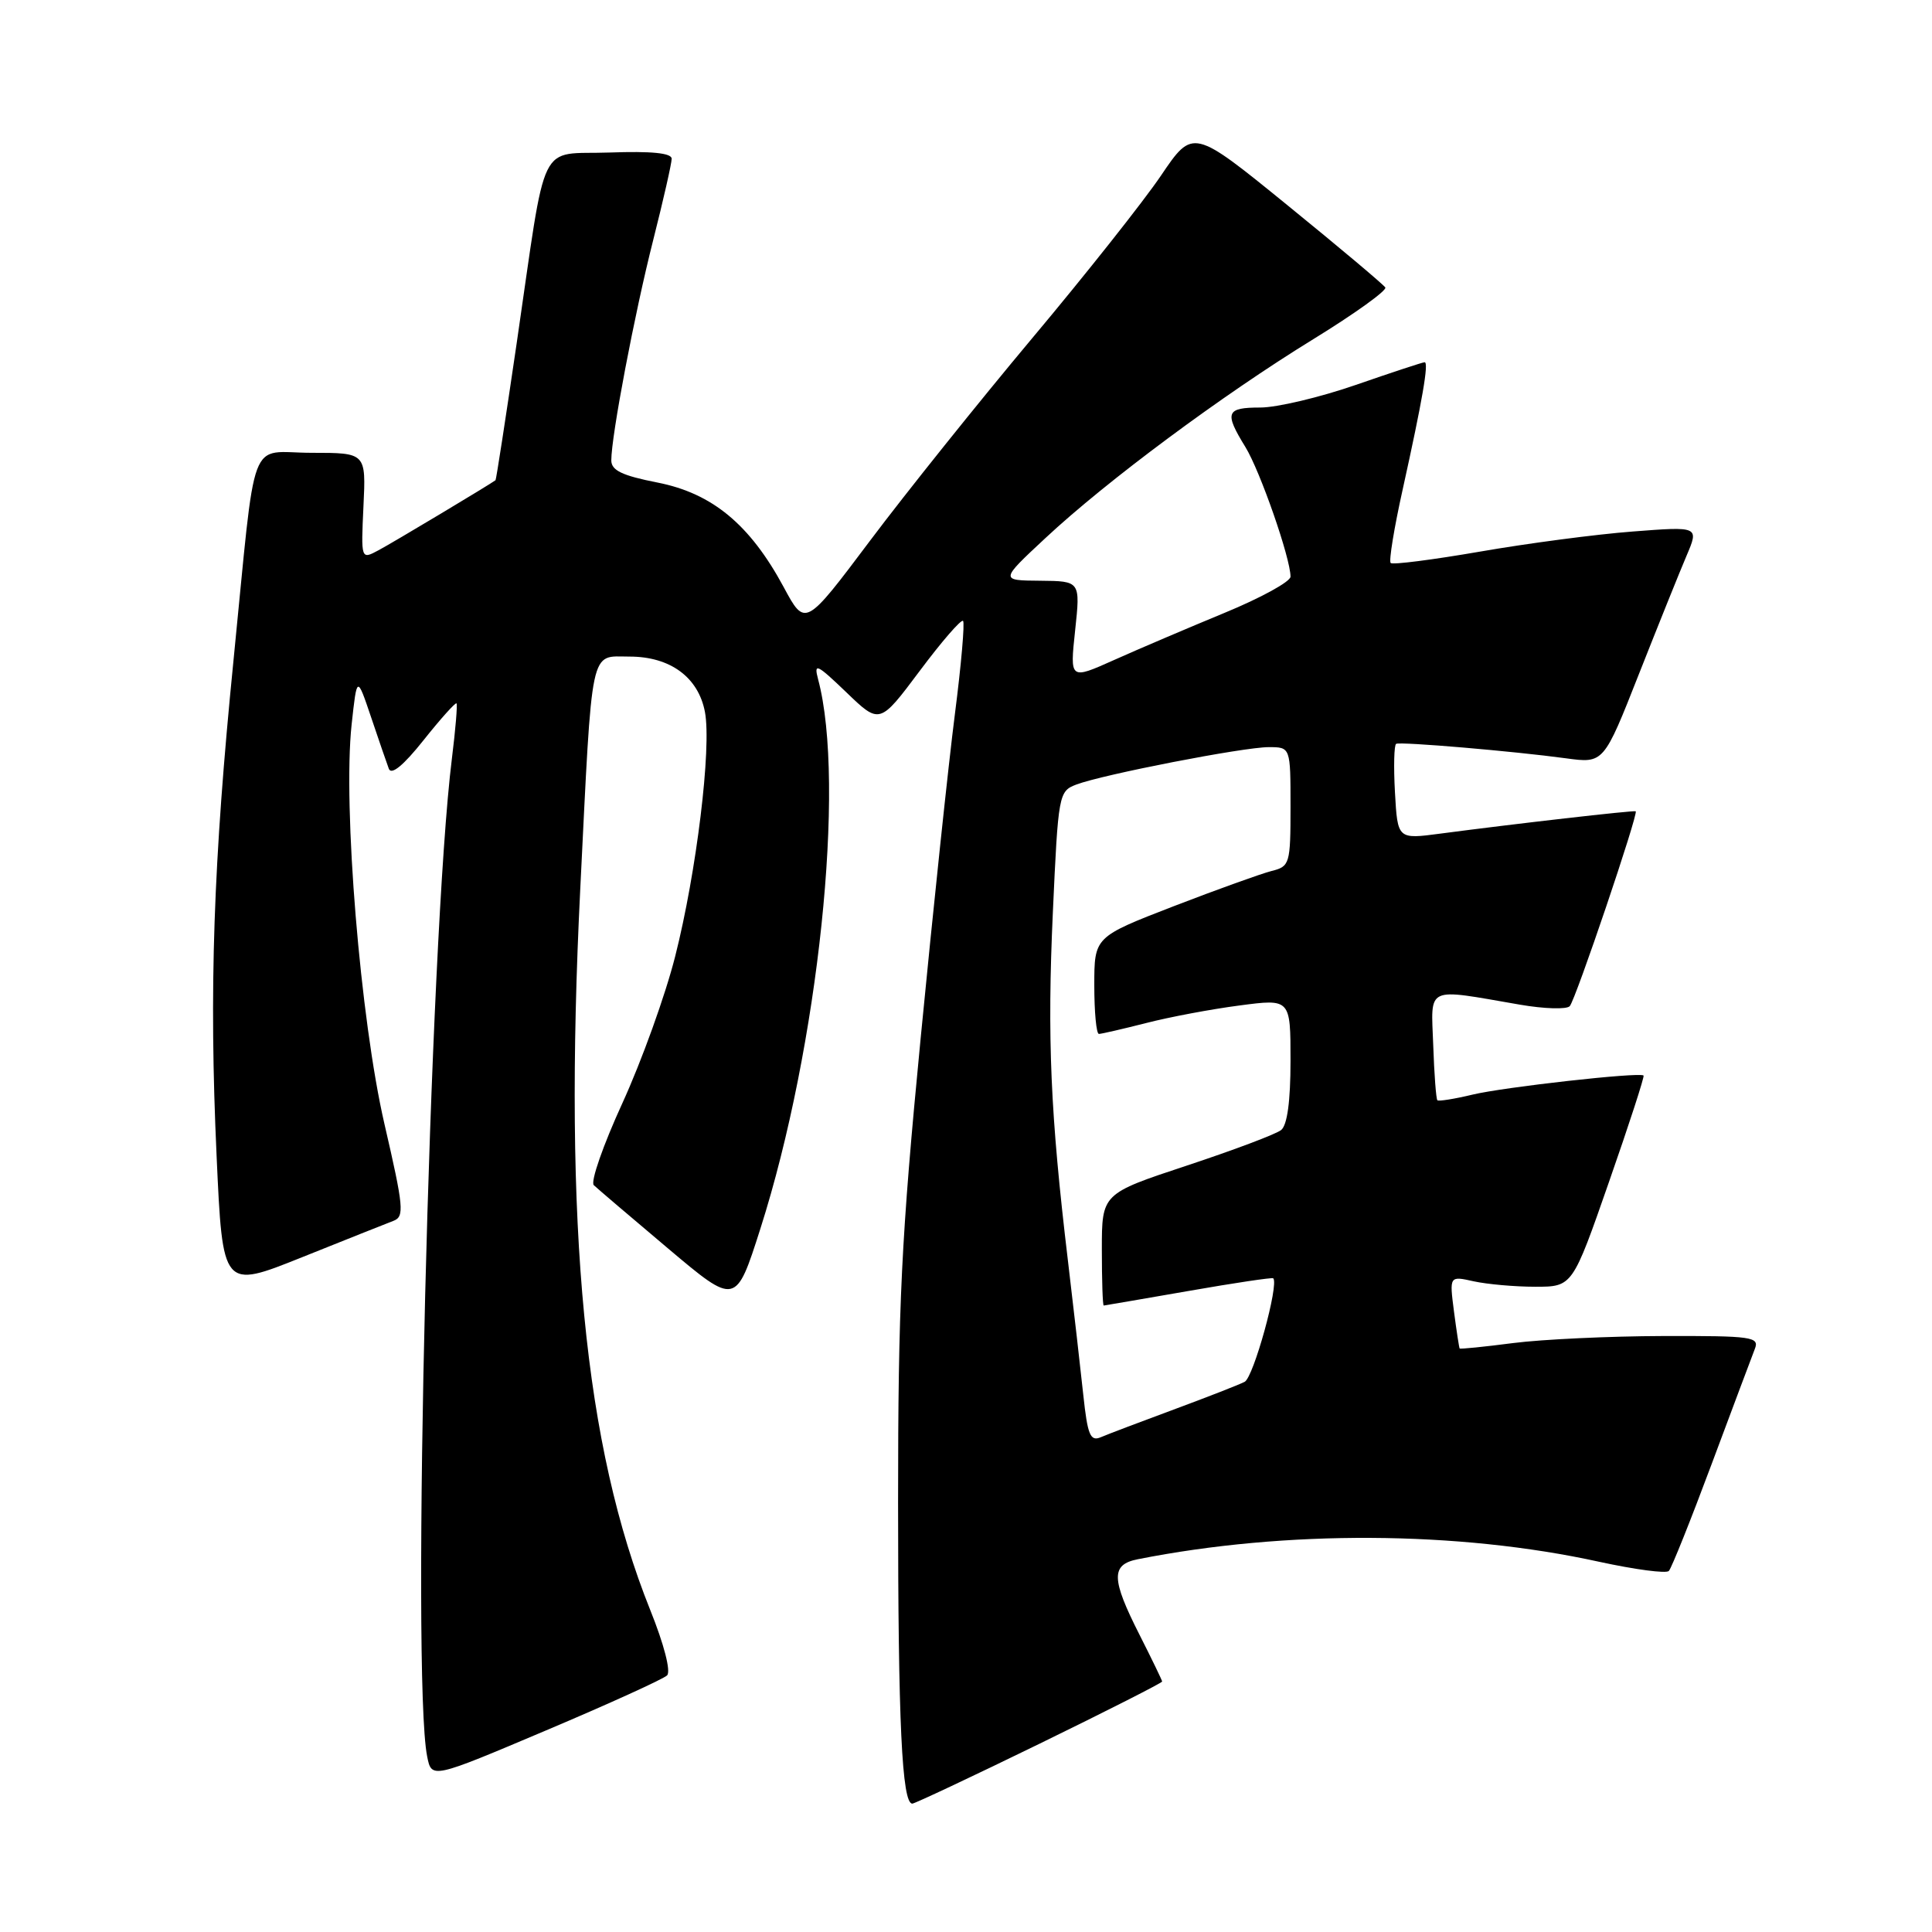 <?xml version="1.0" encoding="UTF-8" standalone="no"?>
<!DOCTYPE svg PUBLIC "-//W3C//DTD SVG 1.1//EN" "http://www.w3.org/Graphics/SVG/1.1/DTD/svg11.dtd" >
<svg xmlns="http://www.w3.org/2000/svg" xmlns:xlink="http://www.w3.org/1999/xlink" version="1.1" viewBox="0 0 256 256">
 <g >
 <path fill="currentColor"
d=" M 137.75 231.05 C 146.69 226.69 153.99 222.98 153.99 222.81 C 153.98 222.64 152.63 219.85 150.99 216.61 C 147.23 209.20 147.19 207.32 150.75 206.61 C 170.38 202.72 193.19 202.84 211.88 206.94 C 216.62 207.97 220.78 208.53 221.13 208.16 C 221.48 207.80 224.03 201.43 226.80 194.00 C 229.57 186.57 232.15 179.71 232.52 178.75 C 233.16 177.14 232.20 177.00 220.36 177.03 C 213.29 177.05 204.36 177.47 200.52 177.96 C 196.67 178.46 193.47 178.78 193.41 178.68 C 193.34 178.58 193.00 176.38 192.66 173.78 C 192.05 169.06 192.05 169.06 195.27 169.78 C 197.05 170.17 200.72 170.50 203.43 170.50 C 208.36 170.50 208.36 170.50 213.20 156.61 C 215.87 148.97 217.93 142.62 217.78 142.51 C 217.18 142.04 199.24 144.05 195.13 145.04 C 192.72 145.62 190.62 145.95 190.46 145.79 C 190.29 145.62 190.04 142.34 189.91 138.49 C 189.62 130.54 188.76 130.94 201.38 133.12 C 204.62 133.68 207.60 133.77 208.00 133.32 C 208.78 132.46 217.14 107.74 216.74 107.50 C 216.49 107.35 200.60 109.17 190.84 110.46 C 185.19 111.21 185.19 111.21 184.84 105.01 C 184.65 101.60 184.72 98.69 185.00 98.56 C 185.61 98.26 200.62 99.54 207.50 100.48 C 212.50 101.16 212.50 101.16 217.16 89.33 C 219.73 82.82 222.57 75.76 223.48 73.63 C 225.13 69.75 225.13 69.75 216.32 70.43 C 211.47 70.80 202.38 72.00 196.12 73.09 C 189.85 74.17 184.52 74.86 184.27 74.60 C 184.01 74.35 184.73 69.94 185.87 64.82 C 188.47 53.06 189.35 48.00 188.77 48.00 C 188.52 48.00 184.42 49.35 179.66 51.00 C 174.90 52.65 169.20 54.00 167.00 54.00 C 162.45 54.00 162.20 54.65 165.02 59.23 C 166.97 62.40 171.00 73.97 171.00 76.41 C 171.00 77.07 167.06 79.23 162.25 81.21 C 157.44 83.20 150.86 86.00 147.63 87.45 C 141.76 90.08 141.76 90.08 142.46 83.54 C 143.16 77.00 143.16 77.00 137.83 76.95 C 132.50 76.91 132.50 76.91 138.50 71.32 C 146.63 63.73 161.97 52.34 174.04 44.93 C 179.52 41.56 183.80 38.48 183.56 38.09 C 183.31 37.70 177.48 32.79 170.59 27.19 C 158.07 17.01 158.07 17.01 153.84 23.26 C 151.52 26.69 143.83 36.40 136.75 44.84 C 129.68 53.28 120.02 65.34 115.29 71.64 C 106.69 83.09 106.69 83.09 103.84 77.79 C 99.37 69.50 94.38 65.37 87.12 63.94 C 82.43 63.02 81.00 62.33 81.00 61.00 C 81.00 57.76 84.08 41.55 86.55 31.82 C 87.90 26.49 89.00 21.64 89.00 21.03 C 89.00 20.28 86.31 20.01 80.79 20.21 C 71.14 20.55 72.52 17.72 68.46 45.50 C 67.01 55.40 65.75 63.56 65.66 63.63 C 65.06 64.11 52.06 71.90 50.16 72.91 C 47.83 74.16 47.83 74.16 48.16 67.08 C 48.50 60.00 48.50 60.00 41.30 60.00 C 32.77 60.00 34.01 56.72 30.94 87.50 C 28.26 114.35 27.69 131.11 28.70 153.16 C 29.50 170.81 29.50 170.81 40.00 166.60 C 45.78 164.28 51.24 162.11 52.13 161.77 C 53.61 161.21 53.49 159.96 50.94 148.93 C 47.74 135.06 45.42 106.88 46.59 96.02 C 47.30 89.50 47.30 89.50 49.16 95.00 C 50.18 98.03 51.24 101.11 51.52 101.86 C 51.85 102.75 53.46 101.43 56.13 98.07 C 58.39 95.23 60.36 93.04 60.49 93.20 C 60.63 93.37 60.36 96.65 59.88 100.50 C 56.92 124.27 54.49 222.21 56.60 232.73 C 57.19 235.71 57.19 235.71 72.35 229.29 C 80.68 225.77 87.90 222.48 88.39 222.00 C 88.92 221.48 87.99 217.88 86.15 213.31 C 77.44 191.60 74.65 162.83 76.89 117.74 C 78.51 85.08 78.10 87.00 83.41 87.00 C 88.81 87.00 92.54 89.74 93.41 94.35 C 94.30 99.10 92.29 115.58 89.47 126.70 C 88.17 131.86 85.01 140.62 82.47 146.17 C 79.93 151.71 78.22 156.60 78.68 157.04 C 79.13 157.47 83.55 161.24 88.50 165.41 C 97.50 173.00 97.50 173.00 100.75 162.82 C 108.44 138.71 112.11 103.84 108.40 90.00 C 107.81 87.78 108.23 87.98 112.15 91.74 C 116.56 95.99 116.56 95.99 121.86 88.91 C 124.77 85.01 127.36 82.03 127.61 82.27 C 127.85 82.52 127.37 88.07 126.53 94.61 C 125.69 101.15 123.65 120.44 122.00 137.48 C 119.41 164.27 119.00 172.62 119.00 199.09 C 119.00 228.19 119.51 239.02 120.89 238.99 C 121.22 238.98 128.81 235.41 137.75 231.05 Z  M 143.54 184.82 C 143.17 181.34 142.25 173.32 141.50 167.00 C 139.18 147.60 138.75 137.53 139.51 120.87 C 140.22 105.24 140.29 104.84 142.61 103.96 C 146.11 102.63 164.76 99.00 168.11 99.00 C 171.00 99.00 171.00 99.00 171.00 106.89 C 171.00 114.48 170.90 114.81 168.49 115.41 C 167.12 115.76 161.27 117.86 155.49 120.09 C 145.00 124.15 145.00 124.15 145.00 130.57 C 145.00 134.11 145.27 137.00 145.61 137.00 C 145.94 137.00 148.75 136.35 151.86 135.56 C 154.96 134.76 160.54 133.71 164.25 133.23 C 171.00 132.34 171.00 132.34 171.00 140.55 C 171.00 145.92 170.57 149.10 169.75 149.74 C 169.06 150.29 163.44 152.40 157.25 154.45 C 146.00 158.17 146.00 158.17 146.00 165.58 C 146.00 169.66 146.11 172.99 146.25 172.99 C 146.39 172.98 151.44 172.11 157.49 171.06 C 163.53 170.00 168.58 169.25 168.71 169.38 C 169.50 170.17 166.10 182.50 164.92 183.10 C 164.14 183.50 159.90 185.15 155.50 186.78 C 151.10 188.41 146.76 190.05 145.86 190.44 C 144.47 191.03 144.11 190.16 143.54 184.82 Z "/>
</g>
</svg>